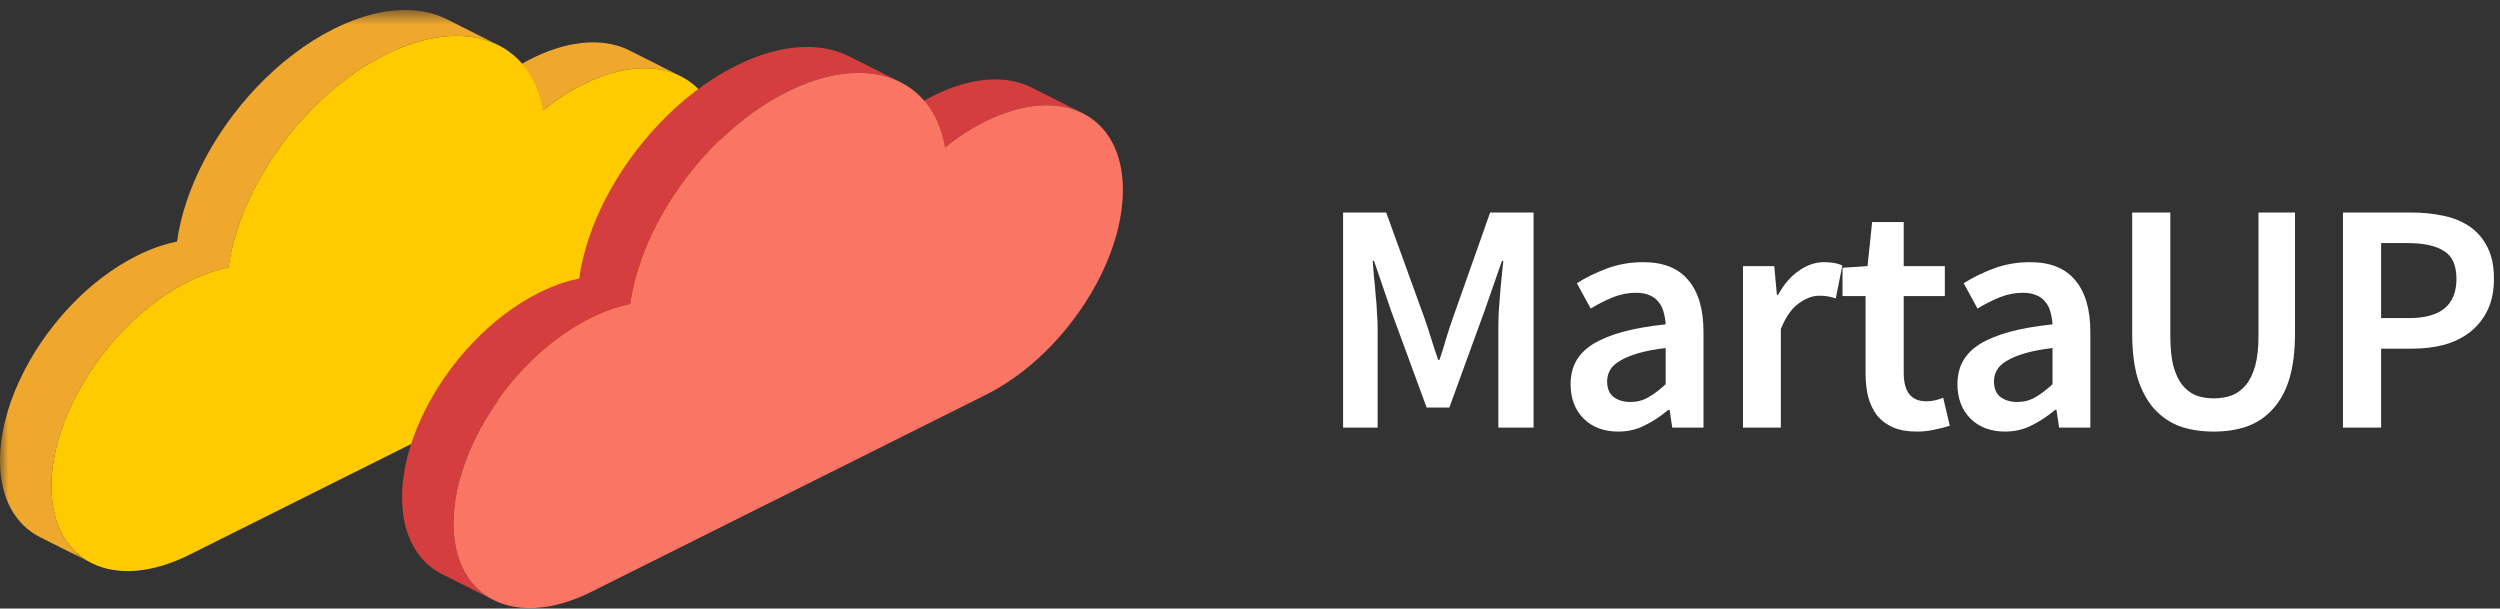 <svg width="152" height="37" viewBox="0 0 152 37" fill="none" xmlns="http://www.w3.org/2000/svg">
<rect x="0" y="0" width="152" height="37" fill="#333333" stroke="none"/>
<g clip-path="url(#clip0)">
<path fill-rule="evenodd" clip-rule="evenodd" d="M38.26 3.062C37.319 2.59 36.156 2.451 34.856 2.688C34.055 2.834 33.2 3.124 32.314 3.565C31.463 3.991 30.648 4.524 29.877 5.142L33.008 6.716C33.779 6.097 34.594 5.564 35.444 5.139C36.33 4.697 37.184 4.407 37.986 4.261C39.286 4.024 40.449 4.164 41.389 4.636L38.26 3.062Z" fill="#F0A72E"/>
<mask id="mask0" mask-type="alpha" maskUnits="userSpaceOnUse" x="0" y="0" width="31" height="35">
<path fill-rule="evenodd" clip-rule="evenodd" d="M0 0.609H30.303V34.235H0V0.609Z" fill="white"/>
</mask>
<g mask="url(#mask0)">
<path fill-rule="evenodd" clip-rule="evenodd" d="M27.173 1.173C26.087 0.627 24.741 0.467 23.238 0.74C22.31 0.909 21.322 1.244 20.296 1.756C18.59 2.609 16.988 3.847 15.598 5.312C13.042 8.007 11.207 11.468 10.762 14.689C9.995 14.839 9.173 15.123 8.329 15.544C6.858 16.279 5.478 17.345 4.281 18.606C1.716 21.306 -0.01 24.897 -0 28.023C0.008 30.302 0.937 31.907 2.437 32.661L5.567 34.235C4.066 33.48 3.137 31.876 3.13 29.596C3.119 26.47 4.846 22.88 7.41 20.18C8.607 18.918 9.987 17.852 11.459 17.117C12.302 16.696 13.125 16.412 13.891 16.262C14.336 13.041 16.172 9.581 18.728 6.885C20.118 5.421 21.719 4.182 23.426 3.329C24.451 2.817 25.439 2.482 26.367 2.313C27.871 2.039 29.215 2.2 30.302 2.746L27.173 1.173Z" fill="#F0A72E"/>
</g>
<path fill-rule="evenodd" clip-rule="evenodd" d="M23.426 3.329C28.267 0.912 32.289 2.445 33.007 6.716C33.779 6.097 34.594 5.564 35.444 5.139C40.058 2.835 43.812 4.686 43.827 9.271C43.842 13.857 40.112 19.446 35.498 21.751L11.513 33.729C6.893 36.037 3.144 34.183 3.129 29.596C3.114 25.01 6.838 19.425 11.458 17.118C12.303 16.696 13.125 16.412 13.891 16.262C14.577 11.29 18.577 5.751 23.426 3.329Z" fill="#FFCA00"/>
<path fill-rule="evenodd" clip-rule="evenodd" d="M62.705 5.314C61.765 4.842 60.602 4.703 59.302 4.94C58.499 5.086 57.646 5.376 56.759 5.817C55.909 6.242 55.094 6.776 54.322 7.394L57.452 8.968C58.224 8.349 59.039 7.815 59.89 7.391C60.775 6.948 61.629 6.659 62.431 6.513C63.732 6.276 64.894 6.416 65.834 6.888L62.705 5.314Z" fill="#D43E3E"/>
<path fill-rule="evenodd" clip-rule="evenodd" d="M51.614 3.42C50.528 2.874 49.182 2.713 47.679 2.986C46.751 3.155 45.765 3.49 44.741 4.001C43.04 4.851 41.443 6.086 40.056 7.548C37.498 10.246 35.659 13.713 35.214 16.938C34.44 17.09 33.624 17.371 32.774 17.796C31.305 18.529 29.926 19.596 28.729 20.856C26.165 23.557 24.435 27.149 24.445 30.274C24.453 32.553 25.384 34.156 26.883 34.911L30.013 36.483C28.513 35.73 27.582 34.127 27.575 31.848C27.564 28.722 29.295 25.13 31.858 22.43C33.056 21.169 34.435 20.103 35.903 19.369C36.755 18.945 37.57 18.664 38.343 18.511C38.789 15.286 40.628 11.82 43.186 9.122C44.573 7.659 46.17 6.424 47.871 5.574C48.894 5.063 49.881 4.728 50.809 4.56C52.312 4.286 53.657 4.447 54.744 4.993L51.614 3.42Z" fill="#D43E3E"/>
<path fill-rule="evenodd" clip-rule="evenodd" d="M47.871 5.574C52.712 3.157 56.735 4.696 57.452 8.968C58.224 8.349 59.038 7.816 59.889 7.391C64.503 5.087 68.257 6.937 68.272 11.523C68.287 16.109 64.557 21.698 59.943 24.002L35.958 35.981C31.345 38.285 27.59 36.434 27.575 31.848C27.56 27.262 31.29 21.673 35.904 19.369C36.755 18.945 37.57 18.664 38.343 18.51C39.029 13.539 43.03 7.992 47.871 5.574" fill="#FA7564"/>
<path d="M81.66 26V12.92H84.28L86.6 19.32C86.747 19.733 86.887 20.16 87.02 20.6C87.153 21.027 87.293 21.453 87.44 21.88H87.52C87.667 21.453 87.8 21.027 87.92 20.6C88.053 20.16 88.193 19.733 88.34 19.32L90.6 12.92H93.24V26H91.1V20.02C91.1 19.713 91.107 19.38 91.12 19.02C91.147 18.66 91.173 18.3 91.2 17.94C91.227 17.567 91.26 17.207 91.3 16.86C91.34 16.5 91.373 16.167 91.4 15.86H91.32L90.26 18.9L88.12 24.78H86.74L84.58 18.9L83.54 15.86H83.46C83.487 16.167 83.513 16.5 83.54 16.86C83.58 17.207 83.613 17.567 83.64 17.94C83.68 18.3 83.707 18.66 83.72 19.02C83.747 19.38 83.76 19.713 83.76 20.02V26H81.66ZM98.392 26.24C97.526 26.24 96.826 25.98 96.293 25.46C95.759 24.927 95.493 24.227 95.493 23.36C95.493 22.84 95.599 22.38 95.812 21.98C96.039 21.567 96.386 21.213 96.853 20.92C97.332 20.627 97.933 20.38 98.653 20.18C99.386 19.98 100.259 19.827 101.273 19.72C101.259 19.467 101.219 19.227 101.153 19C101.099 18.76 100.999 18.553 100.853 18.38C100.719 18.193 100.539 18.053 100.313 17.96C100.086 17.853 99.806 17.8 99.472 17.8C98.993 17.8 98.519 17.893 98.052 18.08C97.599 18.267 97.153 18.493 96.713 18.76L95.873 17.22C96.419 16.873 97.032 16.573 97.713 16.32C98.392 16.067 99.126 15.94 99.912 15.94C101.139 15.94 102.053 16.307 102.653 17.04C103.266 17.76 103.573 18.807 103.573 20.18V26H101.673L101.513 24.92H101.433C100.993 25.293 100.519 25.607 100.013 25.86C99.519 26.113 98.979 26.24 98.392 26.24ZM99.132 24.44C99.532 24.44 99.892 24.347 100.213 24.16C100.546 23.973 100.899 23.707 101.273 23.36V21.16C100.606 21.24 100.046 21.347 99.593 21.48C99.139 21.613 98.772 21.767 98.493 21.94C98.213 22.1 98.013 22.287 97.892 22.5C97.772 22.713 97.713 22.94 97.713 23.18C97.713 23.62 97.846 23.94 98.112 24.14C98.379 24.34 98.719 24.44 99.132 24.44ZM105.975 26V16.18H107.875L108.035 17.92H108.115C108.462 17.28 108.882 16.793 109.375 16.46C109.869 16.113 110.375 15.94 110.895 15.94C111.362 15.94 111.735 16.007 112.015 16.14L111.615 18.14C111.442 18.087 111.282 18.047 111.135 18.02C110.989 17.993 110.809 17.98 110.595 17.98C110.209 17.98 109.802 18.133 109.375 18.44C108.949 18.733 108.582 19.253 108.275 20V26H105.975ZM116.546 26.24C115.973 26.24 115.486 26.153 115.086 25.98C114.7 25.807 114.38 25.567 114.126 25.26C113.886 24.94 113.706 24.567 113.586 24.14C113.48 23.7 113.426 23.213 113.426 22.68V18H112.026V16.28L113.546 16.18L113.826 13.5H115.746V16.18H118.246V18H115.746V22.68C115.746 23.827 116.206 24.4 117.126 24.4C117.3 24.4 117.473 24.38 117.646 24.34C117.833 24.3 118 24.247 118.146 24.18L118.546 25.88C118.28 25.973 117.973 26.053 117.626 26.12C117.293 26.2 116.933 26.24 116.546 26.24ZM121.913 26.24C121.047 26.24 120.347 25.98 119.813 25.46C119.28 24.927 119.013 24.227 119.013 23.36C119.013 22.84 119.12 22.38 119.333 21.98C119.56 21.567 119.907 21.213 120.373 20.92C120.853 20.627 121.453 20.38 122.173 20.18C122.907 19.98 123.78 19.827 124.793 19.72C124.78 19.467 124.74 19.227 124.673 19C124.62 18.76 124.52 18.553 124.373 18.38C124.24 18.193 124.06 18.053 123.833 17.96C123.607 17.853 123.327 17.8 122.993 17.8C122.513 17.8 122.04 17.893 121.573 18.08C121.12 18.267 120.673 18.493 120.233 18.76L119.393 17.22C119.94 16.873 120.553 16.573 121.233 16.32C121.913 16.067 122.647 15.94 123.433 15.94C124.66 15.94 125.573 16.307 126.173 17.04C126.787 17.76 127.093 18.807 127.093 20.18V26H125.193L125.033 24.92H124.953C124.513 25.293 124.04 25.607 123.533 25.86C123.04 26.113 122.5 26.24 121.913 26.24ZM122.653 24.44C123.053 24.44 123.413 24.347 123.733 24.16C124.067 23.973 124.42 23.707 124.793 23.36V21.16C124.127 21.24 123.567 21.347 123.113 21.48C122.66 21.613 122.293 21.767 122.013 21.94C121.733 22.1 121.533 22.287 121.413 22.5C121.293 22.713 121.233 22.94 121.233 23.18C121.233 23.62 121.367 23.94 121.633 24.14C121.9 24.34 122.24 24.44 122.653 24.44ZM134.596 26.24C133.836 26.24 133.15 26.133 132.536 25.92C131.936 25.693 131.416 25.34 130.976 24.86C130.55 24.38 130.216 23.767 129.976 23.02C129.75 22.26 129.636 21.34 129.636 20.26V12.92H131.956V20.44C131.956 21.147 132.016 21.747 132.136 22.24C132.27 22.72 132.45 23.107 132.676 23.4C132.916 23.693 133.196 23.907 133.516 24.04C133.836 24.16 134.196 24.22 134.596 24.22C134.996 24.22 135.363 24.16 135.696 24.04C136.03 23.907 136.316 23.693 136.556 23.4C136.796 23.107 136.983 22.72 137.116 22.24C137.25 21.747 137.316 21.147 137.316 20.44V12.92H139.536V20.26C139.536 21.34 139.423 22.26 139.196 23.02C138.97 23.767 138.636 24.38 138.196 24.86C137.77 25.34 137.25 25.693 136.636 25.92C136.036 26.133 135.356 26.24 134.596 26.24ZM142.452 26V12.92H146.572C147.292 12.92 147.959 12.987 148.572 13.12C149.199 13.253 149.739 13.48 150.192 13.8C150.645 14.12 150.999 14.54 151.252 15.06C151.505 15.567 151.632 16.2 151.632 16.96C151.632 17.68 151.505 18.307 151.252 18.84C150.999 19.373 150.645 19.82 150.192 20.18C149.752 20.527 149.225 20.787 148.612 20.96C148.012 21.12 147.359 21.2 146.652 21.2H144.772V26H142.452ZM144.772 19.34H146.472C148.392 19.34 149.352 18.547 149.352 16.96C149.352 16.133 149.099 15.567 148.592 15.26C148.099 14.94 147.365 14.78 146.392 14.78H144.772V19.34Z" fill="white"/>
</g>
<defs>
<clipPath id="clip0">
<rect width="152" height="37" fill="white"/>
</clipPath>
</defs>
</svg>

